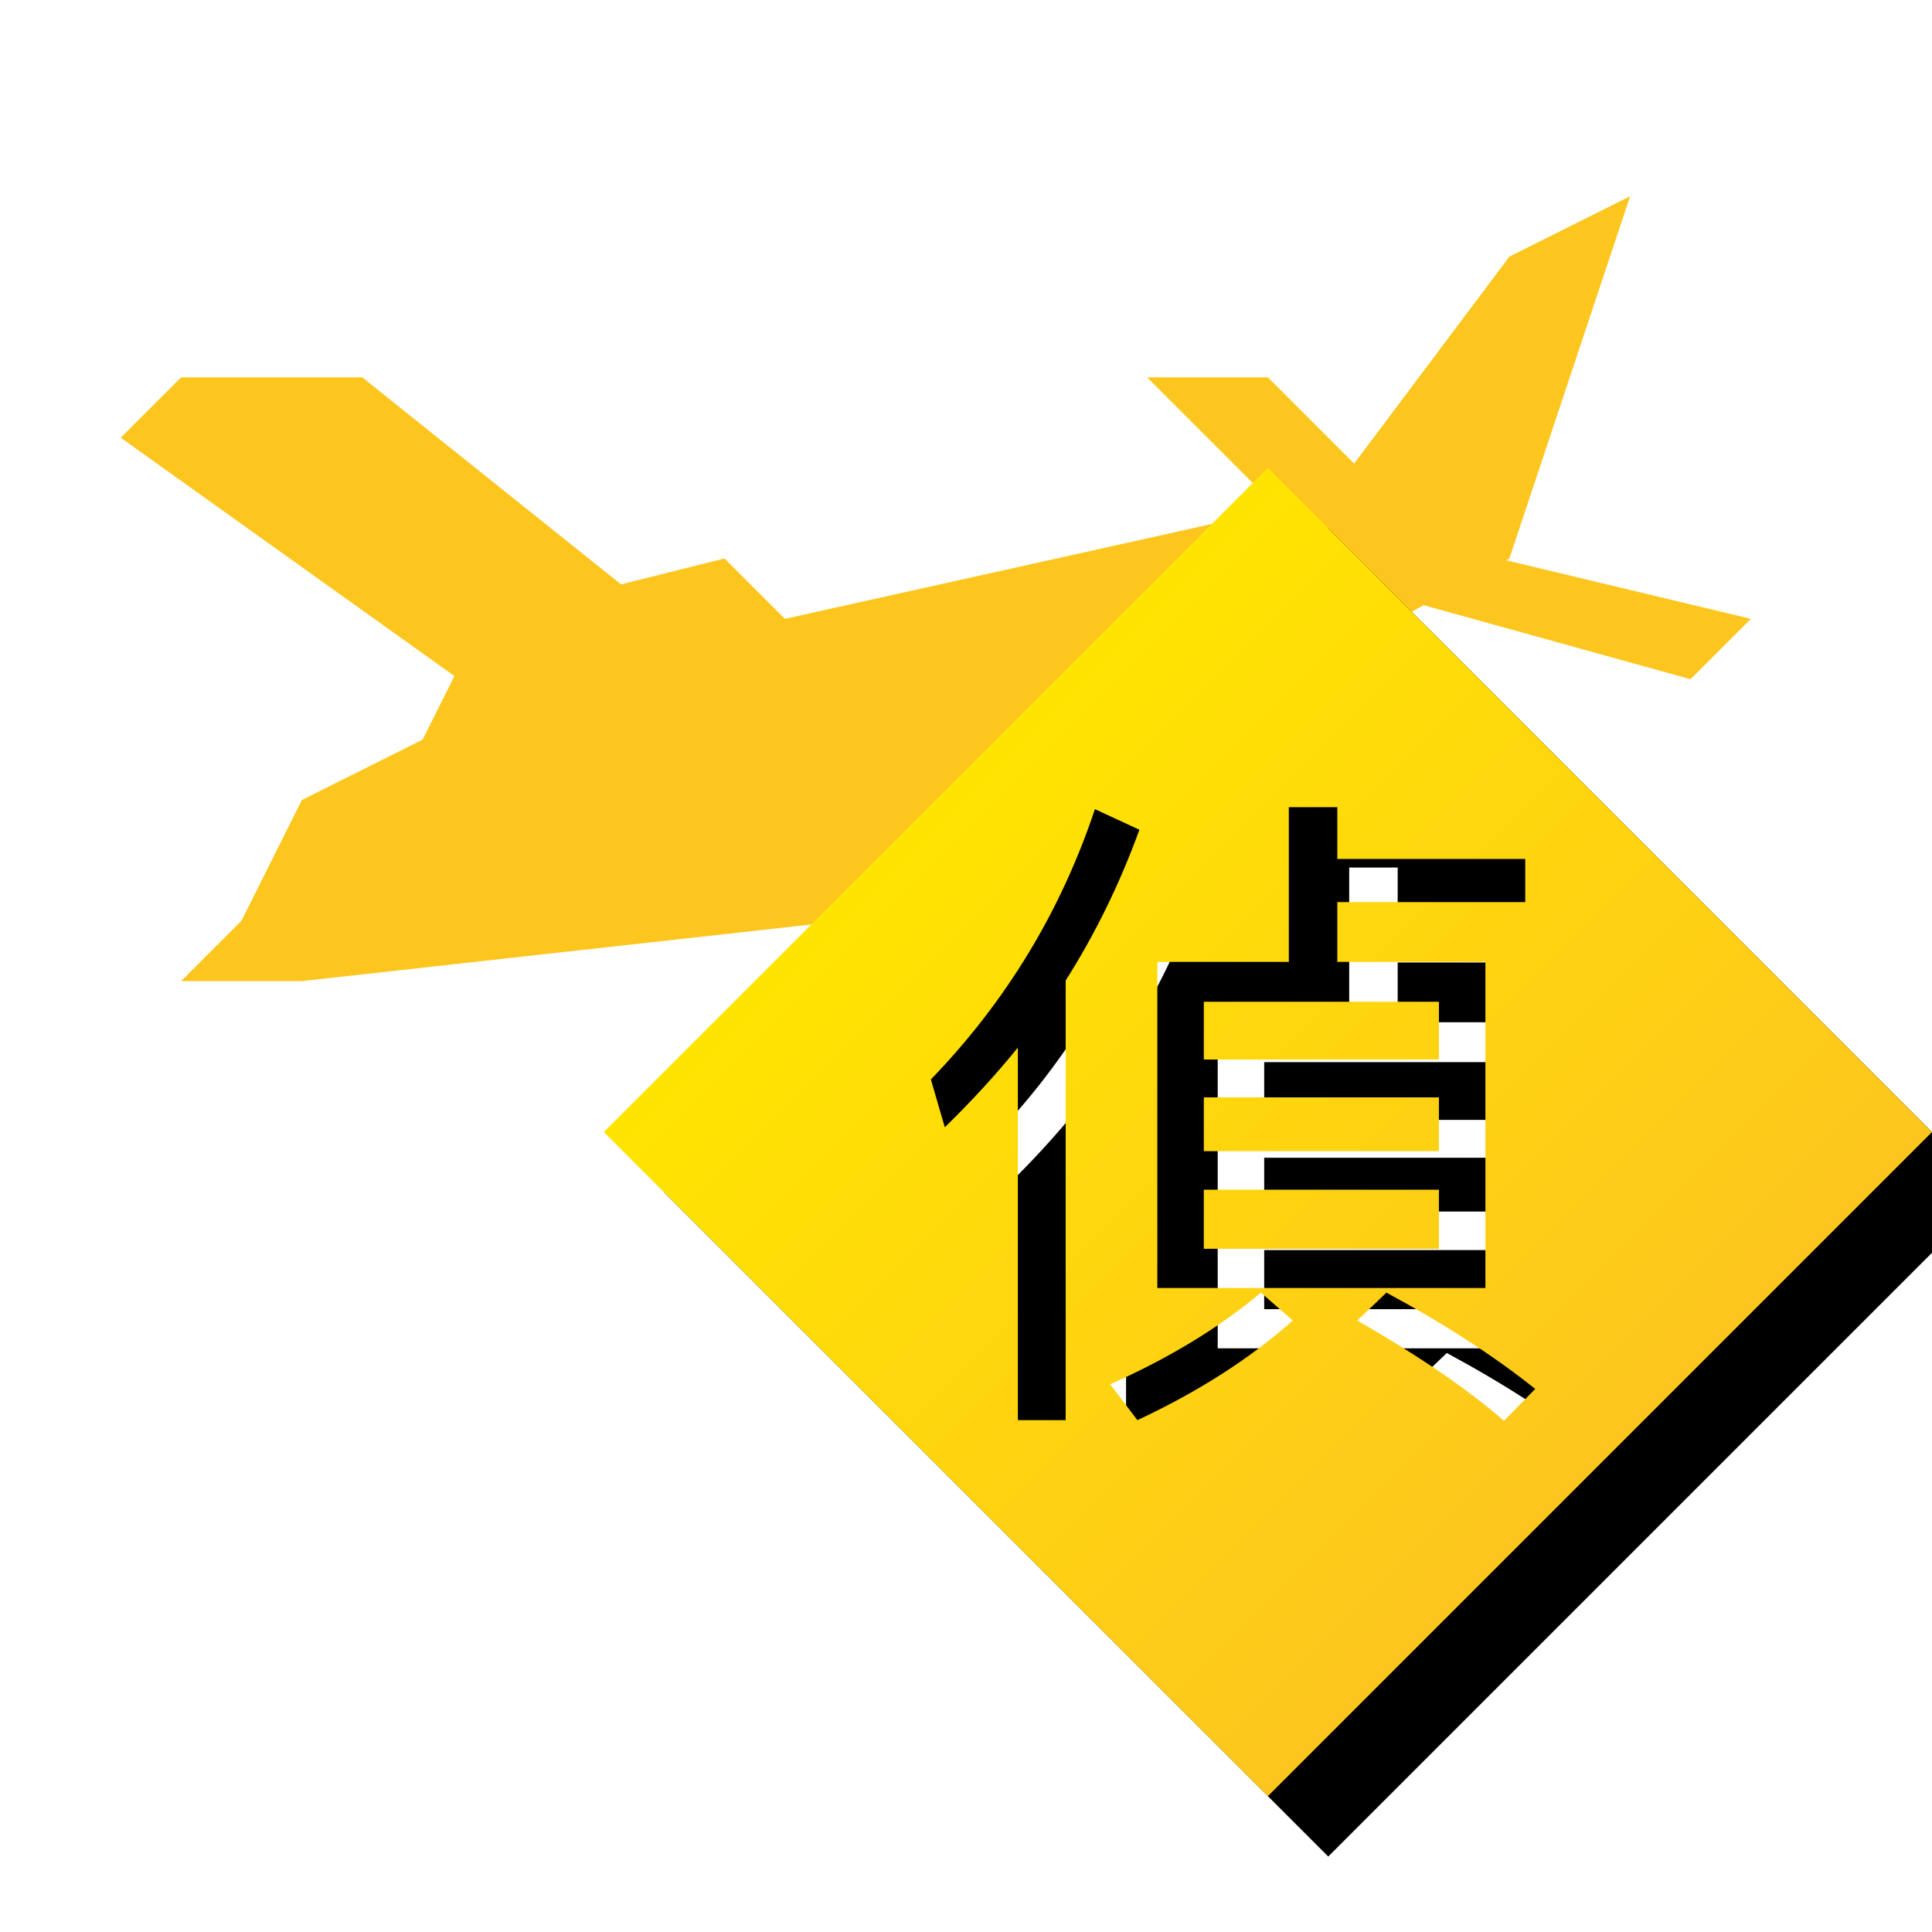 <?xml version="1.0" encoding="UTF-8"?>
<svg width="640px" height="640px" viewBox="0 0 640 640" version="1.1" xmlns="http://www.w3.org/2000/svg" xmlns:xlink="http://www.w3.org/1999/xlink">
    <!-- Generator: Sketch 46.2 (44496) - http://www.bohemiancoding.com/sketch -->
    <title>9</title>
    <desc>Created with Sketch.</desc>
    <defs>
        <filter x="-2.8%" y="-5.8%" width="111.1%" height="123.5%" filterUnits="objectBoundingBox" id="filter-1">
            <feOffset dx="20" dy="20" in="SourceAlpha" result="shadowOffsetOuter1"></feOffset>
            <feGaussianBlur stdDeviation="5" in="shadowOffsetOuter1" result="shadowBlurOuter1"></feGaussianBlur>
            <feColorMatrix values="0 0 0 0 0   0 0 0 0 0   0 0 0 0 0  0 0 0 0.25 0" type="matrix" in="shadowBlurOuter1" result="shadowMatrixOuter1"></feColorMatrix>
            <feMerge>
                <feMergeNode in="shadowMatrixOuter1"></feMergeNode>
                <feMergeNode in="SourceGraphic"></feMergeNode>
            </feMerge>
        </filter>
        <linearGradient x1="0%" y1="50%" x2="50%" y2="100%" id="linearGradient-2">
            <stop stop-color="#FFE400" offset="0%"></stop>
            <stop stop-color="#FDC61E" offset="100%"></stop>
        </linearGradient>
        <path d="M420,155 L640,375 L420,595 L200,375 L420,155 Z M383.38,318.64 L383.38,426.66 L492.06,426.66 L492.06,318.64 L443,318.64 L443,298.84 L505.26,298.84 L505.26,284.54 L443,284.54 L443,267.38 L426.94,267.38 L426.94,318.64 L383.38,318.64 Z M476.66,413.68 L398.78,413.68 L398.78,394.1 L476.66,394.1 L476.66,413.68 Z M398.78,381.34 L398.78,363.52 L476.66,363.52 L476.66,381.34 L398.78,381.34 Z M398.78,350.98 L398.78,331.84 L476.66,331.84 L476.66,350.98 L398.78,350.98 Z M417.7,428.2 C404.06,439.64 387.56,449.76 367.76,458.56 L376.78,470.44 C397.02,460.98 414.18,449.98 428.26,437.44 L417.7,428.2 Z M459.28,428.2 L449.6,437.44 C470.28,449.32 486.34,460.32 498.22,470.66 L508.56,460.1 C495.36,449.54 478.86,438.76 459.28,428.2 Z M337.18,347.02 L337.18,470.44 L353.02,470.44 L353.02,324.8 C362.92,309.18 371.06,292.46 377.44,274.86 L362.7,268.04 C351.48,301.7 333.44,331.62 308.36,357.58 L312.98,373.42 C321.56,365.06 329.7,356.26 337.18,347.02 Z" id="path-3"></path>
        <filter x="-3.4%" y="-3.4%" width="113.6%" height="113.6%" filterUnits="objectBoundingBox" id="filter-4">
            <feOffset dx="20" dy="20" in="SourceAlpha" result="shadowOffsetOuter1"></feOffset>
            <feGaussianBlur stdDeviation="5" in="shadowOffsetOuter1" result="shadowBlurOuter1"></feGaussianBlur>
            <feColorMatrix values="0 0 0 0 0   0 0 0 0 0   0 0 0 0 0  0 0 0 0.25 0" type="matrix" in="shadowBlurOuter1"></feColorMatrix>
        </filter>
    </defs>
    <g id="Page-1" stroke="none" stroke-width="1" fill="none" fill-rule="evenodd">
        <g id="9">
            <g id="Group" filter="url(#filter-1)" transform="translate(20, 45)" fill="#FDC61E">
                <polygon id="Path-35" points="40 240 60 200 100 180 120 140 200 120 220 140 400 100 460 20 500 2.84217094e-14 460 120 240 240 60 260 20 260"></polygon>
                <polygon id="Path-34" points="140 180 0 80 20 60 80 60 180 140"></polygon>
                <polygon id="Path-37" points="428.713 134.681 520 160 540 140 440 116.074"></polygon>
                <polygon id="Path-36" points="400 120 340 60 380 60 420 100"></polygon>
            </g>
            <g id="Combined-Shape">
                <use fill="black" fill-opacity="1" filter="url(#filter-4)" xlink:href="#path-3"></use>
                <use fill="url(#linearGradient-2)" fill-rule="evenodd" xlink:href="#path-3"></use>
            </g>
        </g>
    </g>
</svg>